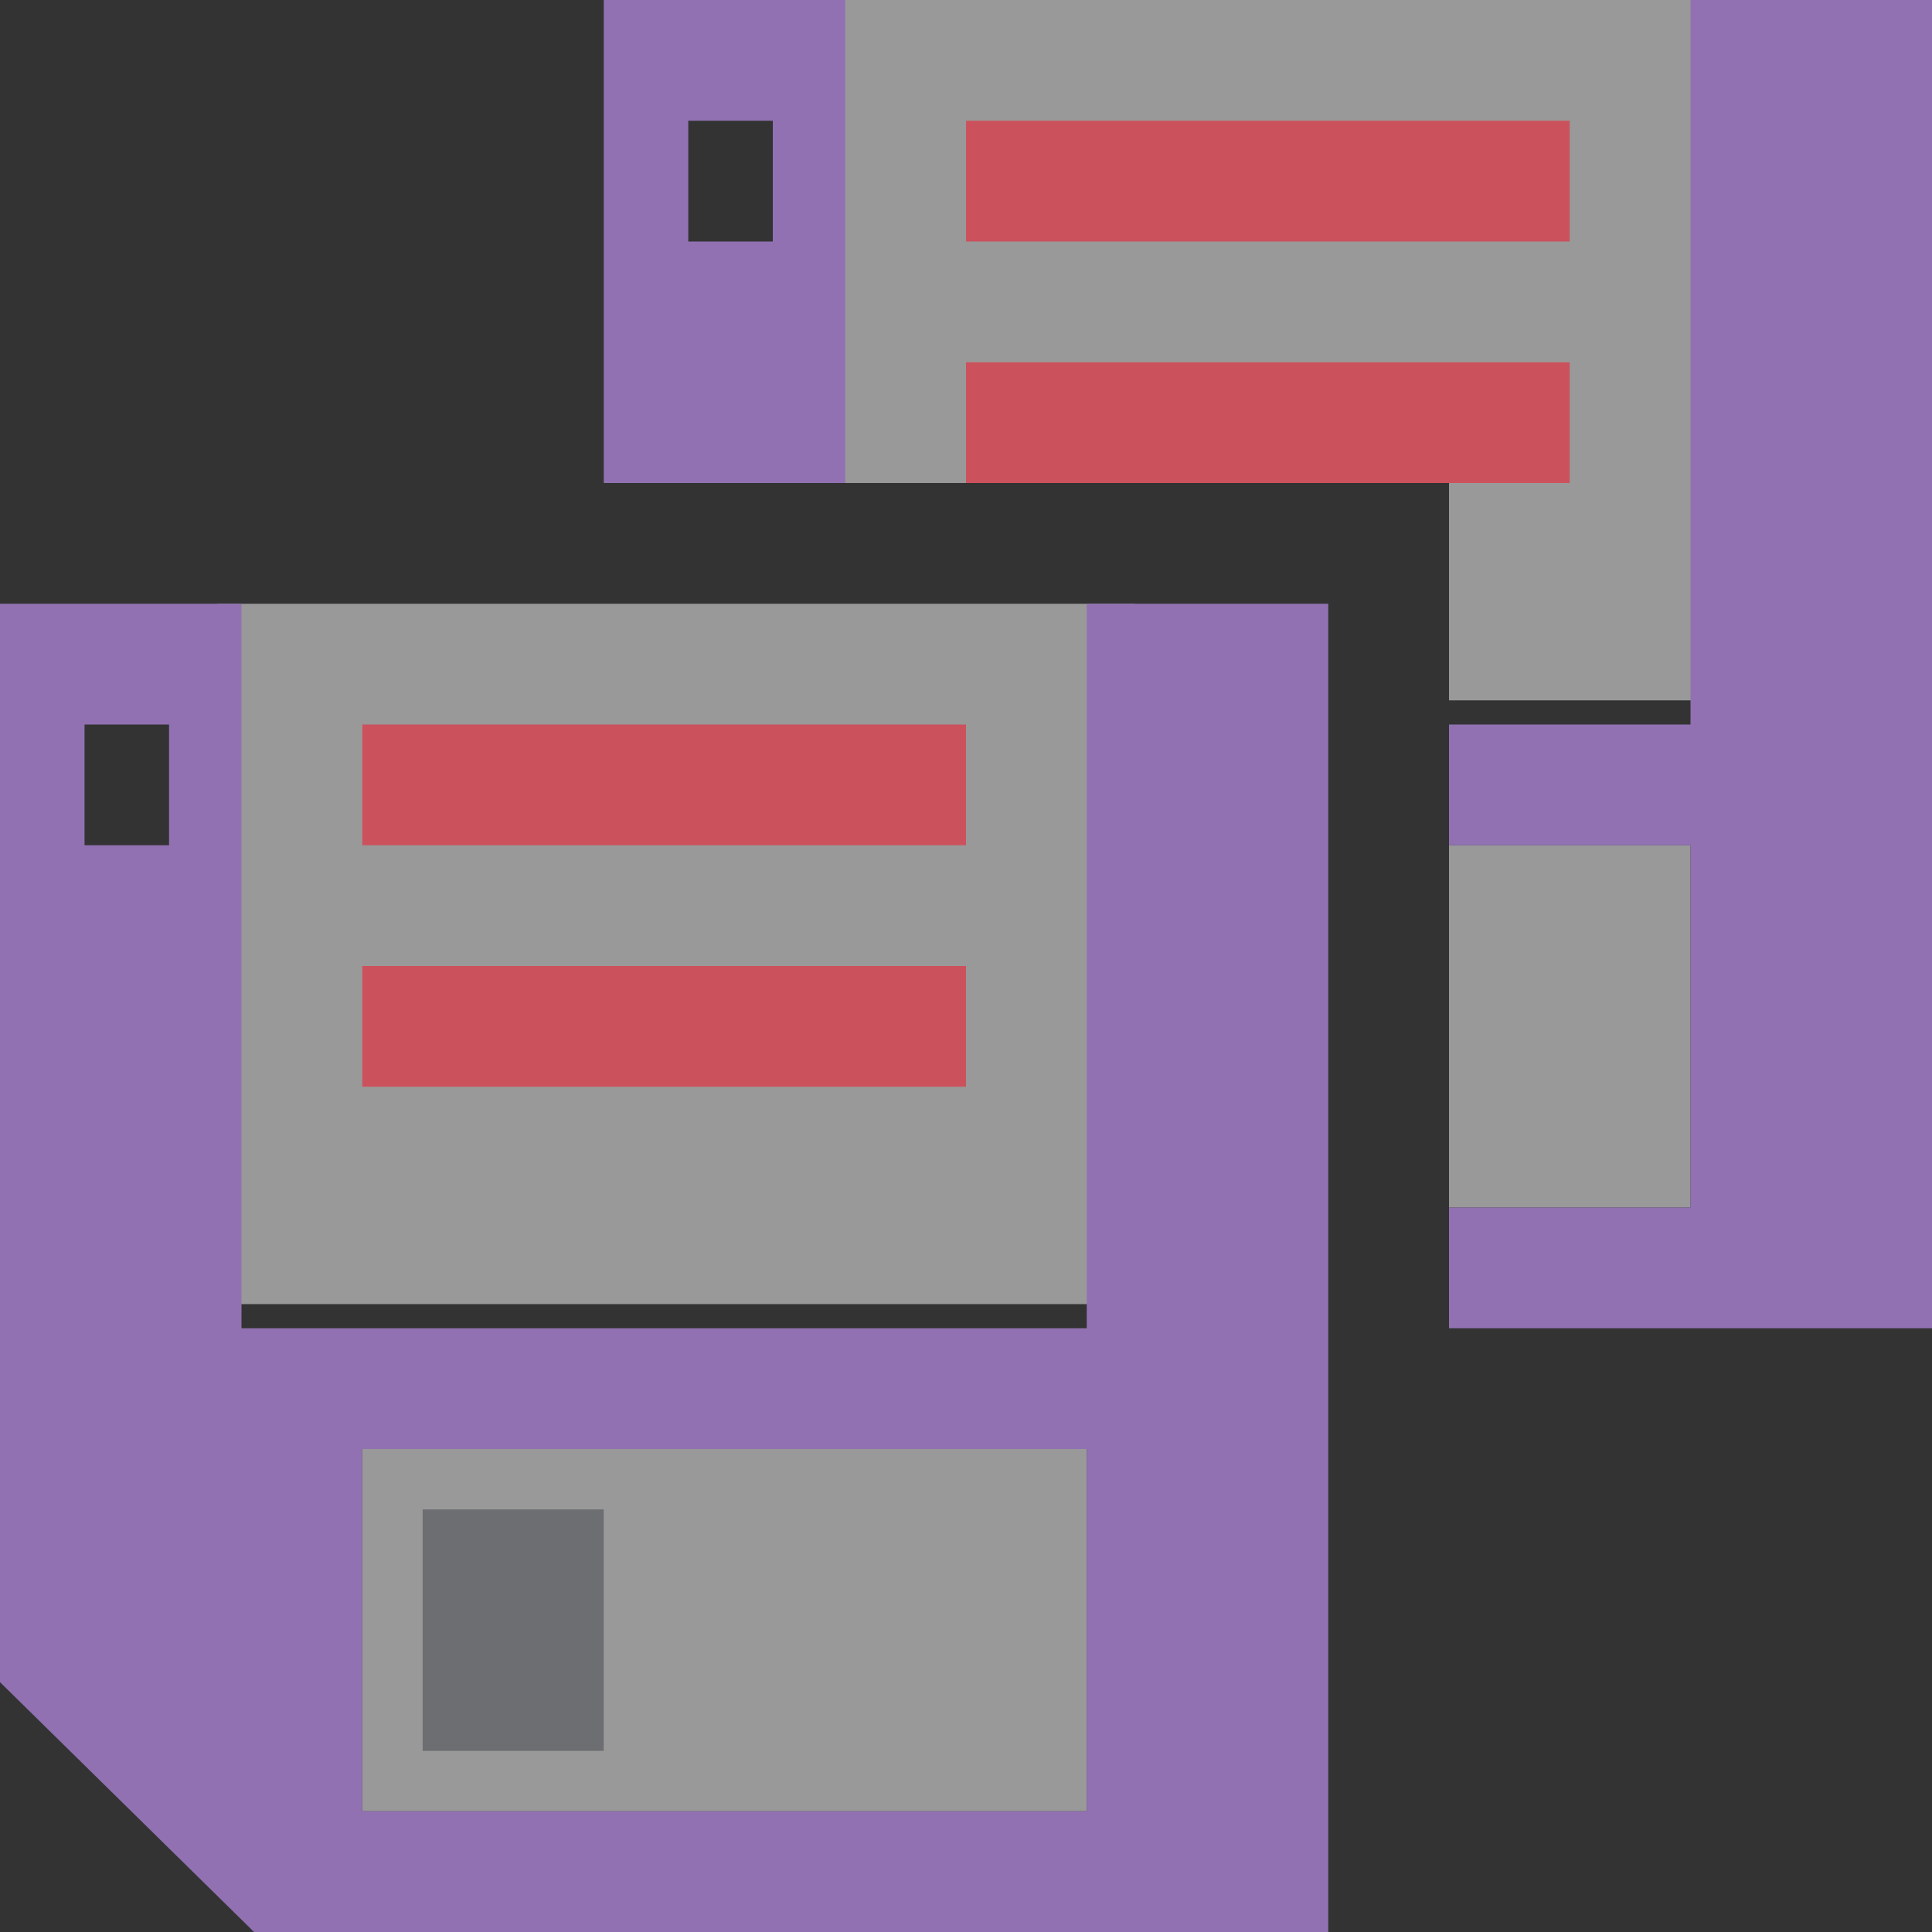 <?xml version="1.0" encoding="UTF-8"?>
<!DOCTYPE svg PUBLIC "-//W3C//DTD SVG 1.1//EN" "http://www.w3.org/Graphics/SVG/1.1/DTD/svg11.dtd">
<svg version="1.1" id="Layer_1" xmlns="http://www.w3.org/2000/svg" xmlns:xlink="http://www.w3.org/1999/xlink" x="0px" y="0px" width="16px" height="16px" viewBox="0 0 16 16" enable-background="new 0 0 16 16" xml:space="preserve">
  <rect x="0" y="0" width="16" height="16" fill="#333333" stroke="none"/>
  <g id="icon">
    <path d="M1.8,5h7.6l-0.1,5.8H1.7L1.8,5zM9,12H3v3h6V12z" fill="#FFFFFF" opacity="0.5"/>
    <path d="M8,6H3v1h5V6zM8,8H3v1h5V8z" fill="#CB525D"/>
    <rect x="3.5" y="12.5" width="1.5" height="2" fill="#6D6E71"/>
    <path d="M9,5v0.688V11H2V5.688V5H0v8.931L2.104,16H2.75h5.5H11V5H9zM1.4,7H0.7V6h0.7V7zM9,15H3v-3h6V15z" fill="#9171B2"/>
    <path d="M12,7h2v3h-2V7zM6.8,0l-0.069,4H12v1.8h2.3l0.1,-5.8H6.8z" fill="#FFFFFF" opacity="0.5"/>
    <path d="M8,3h5v1h-1H8V3zM8,1v1h5V1H8z" fill="#CB525D"/>
    <path d="M7,4V0.688V0H5v4H7zM5.7,1h0.7v1h-0.7V1zM16,0v11h-3.75H12v-1h2V7h-2V6h2V0.688V0H16z" fill="#9171B2"/>
  </g>
</svg>
